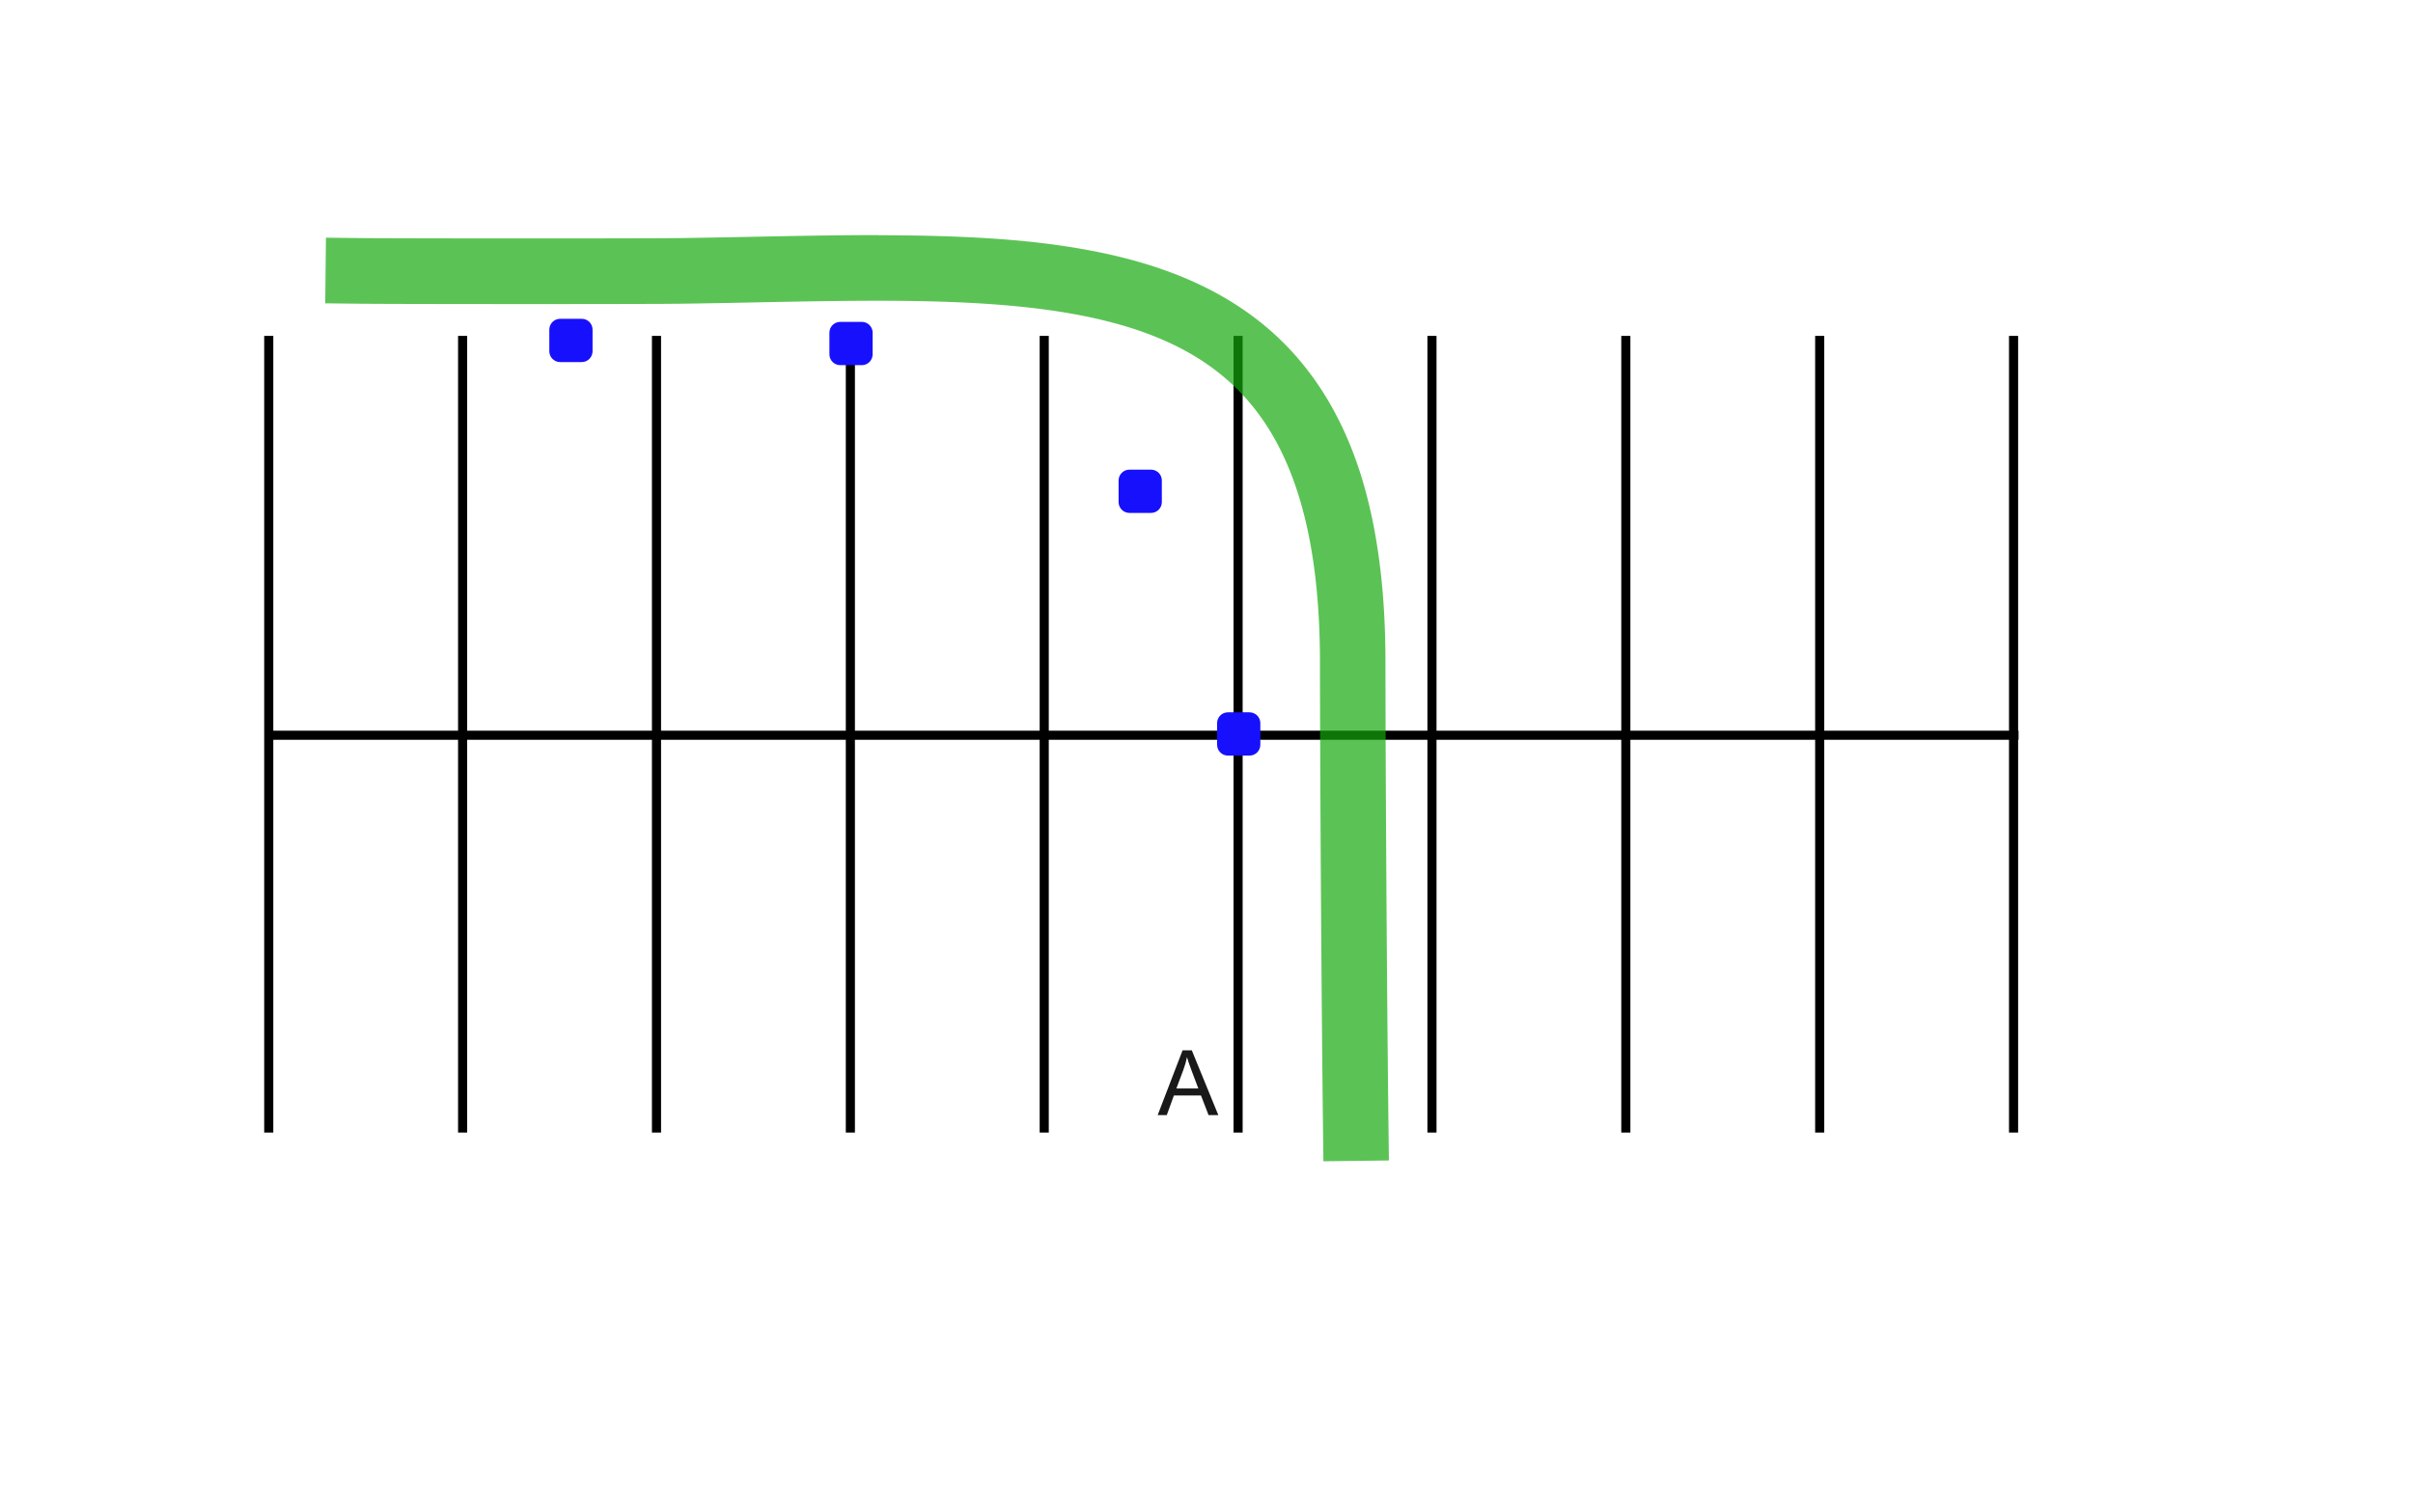 <?xml version="1.0" standalone="no"?>
<!DOCTYPE svg PUBLIC "-//W3C//DTD SVG 1.1//EN" "http://www.w3.org/Graphics/SVG/1.1/DTD/svg11.dtd">
<svg width="100%" height="100%" viewBox="0 0 3678 2305" version="1.1" xmlns="http://www.w3.org/2000/svg" xmlns:xlink="http://www.w3.org/1999/xlink" xml:space="preserve" style="fill-rule:evenodd;clip-rule:evenodd;stroke-linejoin:round;stroke-miterlimit:1.414;">
    <g transform="matrix(1,0,0,1,-24217,-85)">
        <g id="parking-5" transform="matrix(2.872,0,0,2.25,24217.4,85.548)">
            <g transform="matrix(2.087,0,0,5.152,-116.151,-2349.03)">
                <g transform="matrix(0.516,0,0,0.343,217.275,407.725)">
                    <rect x="676.756" y="269.252" width="4.487" height="305.495" style="fill:black;"/>
                </g>
                <g transform="matrix(0.516,0,0,0.343,167.974,407.725)">
                    <rect x="676.756" y="269.252" width="4.487" height="305.495" style="fill:black;"/>
                </g>
                <g transform="matrix(-2.3627e-16,-0.975,1.469,-1.56845e-16,-273.988,1214.63)">
                    <rect x="678.386" y="270.211" width="1.228" height="303.577" style="fill:black;"/>
                </g>
                <g transform="matrix(0.516,0,0,0.343,118.674,407.725)">
                    <rect x="676.757" y="269.252" width="4.487" height="305.495" style="fill:black;"/>
                </g>
                <g transform="matrix(0.516,0,0,0.343,69.373,407.725)">
                    <rect x="676.756" y="269.252" width="4.487" height="305.495" style="fill:black;"/>
                </g>
                <g transform="matrix(0.516,0,0,0.343,20.072,407.725)">
                    <rect x="676.756" y="269.252" width="4.487" height="305.495" style="fill:black;"/>
                </g>
                <g transform="matrix(0.516,0,0,0.343,-29.229,407.725)">
                    <rect x="676.756" y="269.252" width="4.487" height="305.495" style="fill:black;"/>
                </g>
                <g transform="matrix(0.516,0,0,0.343,-78.529,407.725)">
                    <rect x="676.756" y="269.252" width="4.487" height="305.495" style="fill:black;"/>
                </g>
                <g transform="matrix(0.516,0,0,0.343,-127.83,407.725)">
                    <rect x="676.757" y="269.252" width="4.487" height="305.495" style="fill:black;"/>
                </g>
                <g transform="matrix(0.516,0,0,0.343,-177.131,407.725)">
                    <rect x="676.756" y="269.252" width="4.487" height="305.495" style="fill:black;"/>
                </g>
                <g transform="matrix(0.516,0,0,0.343,-226.432,407.725)">
                    <rect x="676.756" y="269.252" width="4.487" height="305.495" style="fill:black;"/>
                </g>
            </g>
            <g transform="matrix(0.126,-3.77701e-17,-6.84244e-16,0.161,478.241,-234.679)">
                <path d="M1097.11,3478.42c0,-25.127 -20.4,-45.527 -45.527,-45.527l-91.055,0c-25.128,0 -45.528,20.4 -45.528,45.527l0,91.055c0,25.128 20.4,45.528 45.528,45.528l91.055,0c25.127,0 45.527,-20.4 45.527,-45.528l0,-91.055Z" style="fill:rgb(23,16,252);"/>
            </g>
            <g transform="matrix(0.126,-3.77701e-17,-6.84244e-16,0.161,176.108,-336.901)">
                <path d="M1097.11,3478.42c0,-25.127 -20.4,-45.527 -45.527,-45.527l-91.055,0c-25.128,0 -45.528,20.4 -45.528,45.527l0,91.055c0,25.128 20.4,45.528 45.528,45.528l91.055,0c25.127,0 45.527,-20.4 45.527,-45.528l0,-91.055Z" style="fill:rgb(23,16,252);"/>
            </g>
            <g transform="matrix(0.126,-3.77701e-17,-6.84244e-16,0.161,530.518,-70.234)">
                <path d="M1097.11,3478.42c0,-25.127 -20.4,-45.527 -45.527,-45.527l-91.055,0c-25.128,0 -45.528,20.4 -45.528,45.527l0,91.055c0,25.128 20.4,45.528 45.528,45.528l91.055,0c25.127,0 45.527,-20.4 45.527,-45.528l0,-91.055Z" style="fill:rgb(23,16,252);"/>
            </g>
            <g transform="matrix(0.126,-3.77701e-17,-6.84244e-16,0.161,324.76,-334.821)">
                <path d="M1097.11,3478.42c0,-25.127 -20.4,-45.527 -45.527,-45.527l-91.055,0c-25.128,0 -45.528,20.4 -45.528,45.527l0,91.055c0,25.128 20.4,45.528 45.528,45.528l91.055,0c25.127,0 45.527,-20.4 45.527,-45.528l0,-91.055Z" style="fill:rgb(23,16,252);"/>
            </g>
            <g transform="matrix(0.093,0,0,0.119,403.782,-248.554)">
                <path d="M669.253,3426.32l0.064,0l11.33,0.01l0.069,0l11.309,0.018l0.067,0l11.303,0.026l0.071,0l11.283,0.035l0.07,0l11.269,0.044l0.072,0l11.256,0.052l0.073,0l11.243,0.061l0.074,0l11.229,0.069l0.077,0.001l11.216,0.078l0.077,0.001l11.202,0.087l0.078,0.001l11.182,0.097l0.08,0l11.176,0.107l0.082,0l11.155,0.116l0.082,0.001l11.142,0.125l0.084,0.001l11.129,0.135l0.084,0.001l11.115,0.145l0.087,0.002l11.095,0.155l0.087,0.001l11.089,0.165l0.089,0.001l11.069,0.176l0.091,0.001l11.055,0.186l0.09,0.002l11.042,0.196l0.093,0.002l11.029,0.207l0.096,0.002l10.996,0.218l0.071,0.001l5.513,0.114l0.049,0.001l5.494,0.116l0.047,0.001l5.494,0.118l0.05,0.001l5.487,0.122l0.047,0.001l5.488,0.124l0.052,0.001l5.482,0.127l0.05,0.001l5.473,0.13l0.049,0.001l5.473,0.133l0.05,0.001l5.474,0.136l0.052,0.001l5.468,0.139l0.051,0.001l5.462,0.141l0.057,0.002l5.452,0.144l0.044,0.001l5.46,0.148l0.058,0.001l5.45,0.15l0.051,0.002l5.446,0.153l0.052,0.001l5.449,0.157l0.059,0.001l5.432,0.16l0.046,0.001l5.441,0.162l0.061,0.002l5.43,0.165l0.053,0.002l5.425,0.168l0.049,0.002l5.427,0.171l0.06,0.002l5.423,0.174l0.056,0.002l5.413,0.177l0.053,0.002l5.415,0.181l0.06,0.002l5.407,0.184l0.052,0.001l5.406,0.187l0.061,0.002l5.403,0.191l0.061,0.002l5.393,0.193l0.054,0.002l5.39,0.196l0.054,0.002l5.397,0.2l0.067,0.003l5.383,0.203l0.056,0.002l5.378,0.206l0.056,0.002l5.38,0.209l0.061,0.003l5.377,0.213l0.063,0.002l5.367,0.216l0.056,0.002l5.367,0.22l0.063,0.002l5.361,0.223l0.058,0.002l5.36,0.226l0.064,0.003l5.356,0.23l0.064,0.002l5.347,0.233l0.061,0.003l5.346,0.236l0.062,0.003l5.34,0.239l0.063,0.003l5.341,0.243l0.064,0.003l5.336,0.247l0.067,0.003l5.327,0.25l0.06,0.003l5.327,0.253l0.067,0.003l5.321,0.257l0.062,0.003l5.321,0.261l0.067,0.003l5.316,0.264l0.067,0.003l5.307,0.268l0.062,0.003l5.308,0.271l0.07,0.004l5.3,0.274l0.063,0.004l5.304,0.278l0.076,0.004l5.286,0.282l0.056,0.003l5.291,0.285l0.072,0.004l5.291,0.29l0.07,0.003l5.283,0.293l0.073,0.004l5.274,0.297l0.065,0.004l5.273,0.3l0.07,0.004l5.267,0.304l0.067,0.004l5.268,0.307l0.073,0.005l5.263,0.311l0.074,0.005l5.253,0.315l0.068,0.004l5.253,0.319l0.073,0.004l5.247,0.323l0.067,0.004l5.248,0.327l0.075,0.005l5.246,0.33l0.078,0.005l5.233,0.335l0.066,0.004l5.233,0.338l0.078,0.005l5.227,0.342l0.068,0.005l5.23,0.346l0.086,0.005l5.213,0.35l0.063,0.004l5.221,0.354l0.086,0.006l5.211,0.358l0.072,0.005l5.208,0.362l0.079,0.005l5.199,0.366l0.068,0.005l5.2,0.369l0.084,0.006l5.199,0.375l0.08,0.005l5.185,0.378l0.071,0.005l5.187,0.382l0.084,0.006l5.181,0.386l0.073,0.006l5.179,0.39l0.081,0.006l5.178,0.394l0.085,0.007l5.168,0.398l0.074,0.006l5.167,0.402l0.083,0.007l5.164,0.406l0.084,0.007l5.153,0.411l0.077,0.006l5.154,0.415l0.084,0.006l5.152,0.42l0.088,0.007l5.14,0.423l0.075,0.007l5.14,0.427l0.086,0.007l5.139,0.433l0.089,0.007l5.127,0.436l0.078,0.007l5.126,0.44l0.087,0.008l5.119,0.444l0.077,0.007l5.127,0.45l0.101,0.009l5.106,0.453l0.068,0.006l5.115,0.458l0.101,0.009l5.105,0.462l0.078,0.007l5.101,0.467l0.094,0.009l5.093,0.471l0.075,0.007l5.093,0.475l0.095,0.009l5.094,0.48l0.093,0.009l5.079,0.484l0.08,0.008l5.081,0.489l0.095,0.009l5.081,0.494l0.093,0.009l5.072,0.498l0.094,0.009l5.06,0.503l0.084,0.008l5.054,0.506l0.08,0.008l5.067,0.512l0.11,0.011l5.053,0.517l0.082,0.009l5.048,0.52l0.098,0.01l5.04,0.526l0.083,0.008l5.04,0.53l0.099,0.011l5.042,0.535l0.099,0.01l5.026,0.54l0.083,0.009l5.027,0.543l0.102,0.011l5.027,0.55l0.098,0.011l5.013,0.553l0.087,0.009l5.014,0.558l0.1,0.012l5.015,0.563l0.102,0.012l5.009,0.568l0.103,0.012l4.992,0.572l0.086,0.01l4.985,0.576l0.09,0.011l5.002,0.583l0.117,0.014l4.987,0.587l0.09,0.011l4.981,0.592l0.104,0.012l4.973,0.596l0.09,0.011l4.983,0.603l0.123,0.015l4.959,0.606l0.071,0.009l4.967,0.611l0.123,0.015l4.963,0.618l0.092,0.011l4.954,0.622l0.105,0.013l4.955,0.627l0.109,0.014l4.941,0.631l0.093,0.012l4.94,0.637l0.108,0.014l4.942,0.642l0.111,0.014l4.926,0.647l0.093,0.012l4.927,0.651l0.111,0.015l4.929,0.658l0.111,0.015l4.922,0.662l0.111,0.015l4.907,0.667l0.095,0.013l4.908,0.672l0.114,0.016l4.899,0.677l0.093,0.013l4.901,0.682l0.117,0.016l4.903,0.689l0.113,0.016l4.896,0.694l0.117,0.016l4.89,0.7l0.116,0.016l4.872,0.703l0.095,0.014l4.863,0.707l0.098,0.014l4.885,0.715l0.138,0.021l4.87,0.72l0.095,0.014l4.86,0.725l0.121,0.018l4.865,0.731l0.119,0.018l4.846,0.735l0.097,0.015l4.847,0.74l0.119,0.018l4.851,0.747l0.121,0.019l4.834,0.751l0.1,0.016l4.835,0.757l0.122,0.019l4.838,0.764l0.122,0.019l4.831,0.769l0.123,0.02l4.812,0.773l0.101,0.016l4.813,0.778l0.123,0.02l4.818,0.786l0.125,0.021l4.801,0.789l0.103,0.017l4.801,0.795l0.126,0.021l4.804,0.803l0.124,0.02l4.798,0.808l0.129,0.022l4.779,0.812l0.101,0.017l4.782,0.818l0.133,0.023l4.785,0.825l0.121,0.021l4.777,0.83l0.134,0.023l4.763,0.835l0.105,0.019l4.76,0.84l0.131,0.023l4.751,0.846l0.101,0.018l4.766,0.853l0.16,0.029l4.754,0.86l0.105,0.019l4.739,0.863l0.132,0.024l4.747,0.871l0.136,0.025l4.727,0.875l0.105,0.02l4.725,0.88l0.132,0.024l4.733,0.889l0.137,0.026l4.715,0.892l0.11,0.021l4.727,0.901l0.159,0.03l4.712,0.907l0.111,0.021l4.685,0.907l0.105,0.02l4.715,0.919l0.17,0.033l4.703,0.925l0.11,0.022l4.685,0.927l0.134,0.027l4.693,0.936l0.143,0.029l4.675,0.94l0.11,0.022l4.687,0.948l0.168,0.035l4.673,0.954l0.11,0.023l4.646,0.954l0.115,0.024l4.676,0.967l0.169,0.035l4.661,0.973l0.115,0.024l4.646,0.976l0.141,0.03l4.654,0.985l0.145,0.031l4.632,0.988l0.11,0.024l4.633,0.994l0.145,0.031l4.645,1.005l0.15,0.032l4.636,1.011l0.142,0.031l4.626,1.016l0.146,0.032l4.606,1.019l0.115,0.026l4.606,1.025l0.147,0.033l4.617,1.036l0.152,0.034l4.594,1.038l0.115,0.027l4.592,1.044l0.147,0.033l4.617,1.058l0.181,0.042l4.572,1.057l0.087,0.02l4.582,1.064l0.186,0.043l4.582,1.074l0.115,0.027l4.566,1.076l0.153,0.036l4.575,1.087l0.15,0.035l4.57,1.094l0.159,0.038l4.546,1.096l0.115,0.028l4.544,1.101l0.155,0.038l4.558,1.113l0.159,0.039l4.55,1.119l0.151,0.037l4.542,1.126l0.16,0.04l4.52,1.128l0.12,0.03l4.517,1.135l0.156,0.039l4.529,1.145l0.156,0.04l4.505,1.148l0.125,0.032l4.526,1.159l0.198,0.051l4.509,1.166l0.12,0.031l4.492,1.168l0.161,0.042l4.503,1.179l0.157,0.042l4.478,1.18l0.124,0.033l4.482,1.189l0.166,0.044l4.491,1.2l0.158,0.042l4.482,1.206l0.163,0.044l4.477,1.214l0.163,0.044l4.451,1.215l0.124,0.034l4.453,1.222l0.168,0.046l4.466,1.234l0.164,0.046l4.456,1.24l0.164,0.046l4.449,1.247l0.164,0.047l4.425,1.249l0.128,0.036l4.427,1.257l0.169,0.048l4.438,1.269l0.165,0.047l4.43,1.275l0.17,0.049l4.405,1.278l0.129,0.037l4.426,1.29l0.211,0.062l4.41,1.297l0.124,0.036l4.391,1.298l0.175,0.052l4.405,1.311l0.166,0.05l4.376,1.311l0.133,0.04l4.379,1.32l0.171,0.052l4.413,1.338l0.215,0.066l4.356,1.333l0.09,0.028l4.362,1.34l0.211,0.065l4.394,1.361l0.181,0.056l4.345,1.355l0.129,0.04l4.34,1.361l0.173,0.055l4.358,1.375l0.177,0.056l4.353,1.384l0.178,0.057l4.346,1.391l0.178,0.057l4.316,1.391l0.132,0.043l4.315,1.397l0.173,0.056l4.332,1.413l0.183,0.06l4.325,1.42l0.174,0.057l4.318,1.427l0.184,0.061l4.289,1.428l0.133,0.044l4.289,1.435l0.184,0.061l4.304,1.45l0.175,0.059l4.299,1.457l0.188,0.065l4.292,1.465l0.176,0.06l4.285,1.472l0.189,0.065l4.256,1.473l0.131,0.045l4.252,1.478l0.18,0.063l4.273,1.496l0.19,0.066l4.266,1.503l0.181,0.064l4.257,1.51l0.185,0.066l4.229,1.51l0.14,0.05l4.252,1.526l0.232,0.084l4.236,1.532l0.135,0.049l4.215,1.532l0.19,0.07l4.233,1.549l0.187,0.069l4.198,1.546l0.135,0.05l4.226,1.565l0.243,0.09l4.211,1.572l0.135,0.051l4.186,1.57l0.191,0.072l4.205,1.588l0.187,0.071l4.197,1.595l0.192,0.073l4.193,1.604l0.192,0.074l4.158,1.602l0.139,0.053l4.159,1.609l0.192,0.075l4.203,1.637l0.243,0.095l4.163,1.635l0.143,0.056l4.11,1.622l0.133,0.052l4.165,1.651l0.252,0.1l4.179,1.671l0.193,0.078l4.117,1.656l0.143,0.057l4.117,1.664l0.193,0.079l4.135,1.682l0.194,0.079l4.13,1.691l0.198,0.082l4.124,1.699l0.194,0.08l4.116,1.707l0.198,0.083l4.083,1.704l0.141,0.059l4.112,1.725l0.256,0.107l4.094,1.732l0.137,0.058l4.068,1.728l0.203,0.086l4.09,1.749l0.194,0.083l4.053,1.744l0.145,0.062l4.085,1.766l0.258,0.112l4.068,1.772l0.139,0.061l4.069,1.781l0.259,0.114l4.056,1.79l0.143,0.064l4.026,1.785l0.2,0.088l4.046,1.806l0.2,0.089l4.042,1.815l0.203,0.092l4.006,1.81l0.143,0.064l4.037,1.832l0.265,0.121l4.02,1.84l0.138,0.063l3.989,1.834l0.204,0.094l4.015,1.857l0.204,0.094l4.008,1.866l0.204,0.095l4,1.874l0.205,0.096l3.995,1.883l0.208,0.099l3.986,1.89l0.201,0.096l3.946,1.883l0.146,0.07l3.948,1.893l0.205,0.098l4.003,1.931l0.269,0.13l3.958,1.925l0.145,0.071l3.929,1.919l0.208,0.102l3.919,1.926l0.14,0.069l3.95,1.95l0.269,0.133l3.972,1.977l0.213,0.106l3.899,1.953l0.139,0.069l3.899,1.961l0.212,0.107l3.958,2.003l0.271,0.138l3.907,1.993l0.143,0.073l3.876,1.986l0.209,0.107l3.904,2.013l0.213,0.11l3.864,2.004l0.141,0.074l3.895,2.029l0.276,0.144l3.915,2.056l0.208,0.11l3.841,2.03l0.145,0.076l3.843,2.039l0.212,0.113l3.903,2.084l0.277,0.148l3.851,2.073l0.139,0.076l3.821,2.064l0.216,0.118l3.848,2.092l0.208,0.114l3.804,2.081l0.142,0.078l3.841,2.11l0.282,0.156l3.86,2.138l0.212,0.118l3.783,2.108l0.142,0.079l3.82,2.138l0.286,0.161l3.804,2.146l0.137,0.077l3.767,2.135l0.216,0.122l3.798,2.165l0.211,0.12l3.791,2.174l0.215,0.124l3.783,2.182l0.211,0.123l3.774,2.19l0.211,0.123l3.734,2.18l0.146,0.086l3.77,2.211l0.284,0.166l3.787,2.239l0.211,0.125l3.711,2.207l0.146,0.087l3.711,2.216l0.21,0.126l3.777,2.268l0.291,0.176l3.726,2.256l0.136,0.083l3.688,2.242l0.218,0.133l3.72,2.275l0.213,0.131l3.71,2.284l0.214,0.131l3.665,2.27l0.139,0.086l3.704,2.302l0.292,0.182l3.726,2.335l0.213,0.134l3.645,2.298l0.141,0.089l3.684,2.331l0.291,0.185l3.667,2.34l0.137,0.088l3.667,2.348l0.291,0.188l3.652,2.358l0.135,0.088l3.616,2.343l0.219,0.143l3.647,2.379l0.215,0.14l3.637,2.386l0.211,0.139l3.631,2.396l0.218,0.145l3.625,2.407l0.214,0.142l3.615,2.416l0.214,0.143l3.608,2.424l0.214,0.144l3.563,2.409l0.14,0.095l3.602,2.444l0.29,0.198l3.587,2.454l0.139,0.095l3.587,2.463l0.29,0.2l3.572,2.473l0.137,0.095l3.572,2.482l0.29,0.203l3.558,2.493l0.14,0.098l3.519,2.475l0.211,0.149l3.533,2.499l0.183,0.13l1.786,1.27l0.063,0.045l1.813,1.291l0.234,0.167l1.678,1.204l1.678,1.2l0.22,0.158l1.805,1.298l0.076,0.054l1.805,1.302l0.22,0.159l1.67,1.212l1.681,1.215l0.227,0.165l1.797,1.309l0.068,0.05l1.718,1.253l0.068,0.05l1.794,1.311l0.221,0.162l1.786,1.314l0.068,0.049l1.71,1.261l0.068,0.049l1.71,1.263l0.068,0.05l1.79,1.324l0.227,0.168l1.656,1.233l1.66,1.232l0.22,0.164l1.779,1.329l0.067,0.05l1.786,1.336l0.234,0.176l1.644,1.239l1.649,1.238l0.227,0.171l1.855,1.402l0.227,0.172l1.64,1.248l1.646,1.249l0.228,0.173l1.639,1.251l1.727,1.316l0.389,0.297l1.711,1.318l1.554,1.193l0.059,0.045l1.767,1.359l0.234,0.18l1.762,1.364l0.065,0.051l1.76,1.364l0.227,0.177l1.623,1.266l1.626,1.266l0.221,0.172l1.751,1.372l0.071,0.056l1.674,1.313l0.065,0.051l1.752,1.377l0.227,0.179l1.614,1.277l1.621,1.279l0.226,0.179l1.744,1.384l0.064,0.051l1.744,1.388l0.227,0.181l1.737,1.39l0.063,0.051l1.531,1.227l1.697,1.358l0.384,0.308l1.681,1.359l1.611,1.299l0.226,0.183l1.726,1.401l0.057,0.046l1.647,1.338l0.069,0.056l1.653,1.347l0.069,0.056l1.728,1.41l0.22,0.18l1.586,1.302l1.681,1.377l0.396,0.326l1.665,1.378l1.506,1.243l0.062,0.051l1.721,1.423l0.225,0.188l1.714,1.425l0.061,0.052l1.717,1.431l0.232,0.194l1.575,1.322l1.579,1.321l0.225,0.189l1.706,1.437l0.061,0.051l1.626,1.372l0.067,0.056l1.708,1.444l0.226,0.191l1.563,1.33l1.574,1.335l0.231,0.197l1.78,1.519l0.219,0.188l1.558,1.339l1.572,1.346l0.23,0.198l1.69,1.457l0.054,0.047l1.607,1.388l0.066,0.057l1.613,1.395l0.065,0.057l1.69,1.465l0.219,0.19l1.682,1.467l0.065,0.057l1.602,1.4l0.059,0.052l1.602,1.402l0.065,0.057l1.685,1.478l0.224,0.197l1.677,1.48l0.064,0.057l1.594,1.41l0.059,0.052l1.674,1.483l0.224,0.199l1.536,1.369l1.543,1.372l0.223,0.199l1.666,1.491l0.058,0.052l1.669,1.496l0.229,0.206l1.531,1.38l1.532,1.378l0.217,0.196l1.661,1.504l0.068,0.062l1.581,1.434l0.057,0.052l1.659,1.506l0.222,0.203l1.654,1.512l0.062,0.057l1.57,1.439l0.057,0.052l1.57,1.44l0.062,0.057l1.653,1.52l0.222,0.205l1.646,1.522l0.061,0.057l1.563,1.448l0.056,0.052l1.562,1.451l0.061,0.057l1.646,1.53l0.221,0.206l1.502,1.407l1.513,1.411l0.226,0.212l1.72,1.616l0.221,0.209l1.494,1.412l1.502,1.416l0.22,0.208l1.63,1.546l0.06,0.057l1.549,1.473l0.06,0.057l1.629,1.551l0.22,0.21l1.621,1.555l0.06,0.057l1.539,1.477l0.053,0.052l1.539,1.479l0.059,0.057l1.541,1.485l0.059,0.057l1.621,1.564l0.219,0.212l1.614,1.567l0.058,0.057l1.533,1.492l0.059,0.057l1.613,1.573l0.219,0.214l1.608,1.578l0.063,0.062l1.523,1.497l0.047,0.046l1.523,1.499l0.063,0.062l1.525,1.504l0.052,0.052l1.605,1.585l0.223,0.221l1.6,1.591l0.057,0.057l1.515,1.509l0.052,0.052l1.599,1.596l0.228,0.228l1.592,1.599l0.051,0.052l1.504,1.514l0.052,0.051l1.509,1.521l0.061,0.062l1.509,1.524l0.051,0.052l1.592,1.609l0.226,0.23l1.584,1.612l0.05,0.052l1.496,1.526l0.051,0.051l1.584,1.618l0.225,0.231l1.578,1.624l0.056,0.056l1.49,1.536l0.05,0.052l1.491,1.538l0.055,0.056l1.493,1.544l0.054,0.056l1.576,1.631l0.219,0.228l1.567,1.634l0.055,0.057l1.482,1.548l0.049,0.051l1.568,1.639l0.223,0.235l1.42,1.495l1.427,1.497l0.222,0.234l1.642,1.735l0.213,0.225l1.411,1.502l1.424,1.509l0.222,0.236l1.551,1.655l0.048,0.052l1.467,1.567l0.053,0.057l1.551,1.66l0.216,0.233l1.406,1.515l1.412,1.518l0.216,0.233l1.625,1.757l0.216,0.234l1.397,1.522l1.405,1.525l0.215,0.234l1.535,1.677l0.051,0.056l1.453,1.59l0.052,0.056l1.534,1.683l0.215,0.235l1.529,1.688l0.055,0.061l1.445,1.598l0.046,0.051l1.443,1.598l0.051,0.056l1.444,1.602l0.051,0.056l1.528,1.698l0.218,0.243l1.518,1.698l0.046,0.051l1.518,1.701l0.217,0.244l1.375,1.552l1.38,1.551l0.212,0.239l1.51,1.71l0.049,0.055l1.429,1.62l0.049,0.056l1.51,1.715l0.211,0.24l1.502,1.718l0.049,0.055l1.423,1.63l0.053,0.061l1.423,1.633l0.049,0.055l1.501,1.726l0.21,0.242l1.494,1.728l0.048,0.056l1.413,1.637l0.048,0.056l1.413,1.64l0.047,0.055l1.496,1.739l0.213,0.248l1.487,1.742l0.048,0.056l1.405,1.647l0.047,0.056l1.405,1.65l0.047,0.055l1.487,1.749l0.211,0.25l1.48,1.753l0.046,0.055l1.397,1.658l0.047,0.055l1.399,1.663l0.05,0.06l1.477,1.758l0.202,0.241l1.469,1.761l0.05,0.06l1.391,1.67l0.045,0.055l1.391,1.673l0.05,0.06l1.471,1.771l0.204,0.248l1.461,1.772l0.045,0.054l1.383,1.681l0.049,0.059l1.463,1.78l0.203,0.249l1.317,1.613l1.325,1.618l0.207,0.254l1.452,1.785l0.04,0.05l1.455,1.79l0.21,0.26l1.448,1.797l0.044,0.054l1.365,1.696l0.044,0.054l1.365,1.698l0.043,0.055l1.367,1.703l0.047,0.059l1.448,1.806l0.205,0.257l1.435,1.804l0.039,0.05l1.438,1.809l0.208,0.263l1.292,1.639l1.297,1.638l0.204,0.258l1.431,1.82l0.046,0.059l1.351,1.721l0.042,0.054l1.429,1.823l0.202,0.259l1.421,1.826l0.042,0.054l1.341,1.726l0.041,0.054l1.343,1.731l0.046,0.058l1.422,1.837l0.201,0.26l1.412,1.838l0.041,0.053l1.333,1.736l0.041,0.054l1.337,1.744l0.048,0.063l1.412,1.845l0.192,0.251l1.404,1.849l0.048,0.062l1.327,1.75l0.036,0.048l1.405,1.854l0.201,0.267l1.264,1.681l1.268,1.678l0.193,0.258l1.398,1.864l0.046,0.062l1.396,1.865l0.189,0.254l1.388,1.867l0.046,0.062l1.313,1.77l0.039,0.053l1.311,1.769l0.042,0.058l1.387,1.876l0.192,0.259l1.248,1.7l1.255,1.702l0.19,0.26l1.457,1.99l0.197,0.27l1.24,1.707l1.244,1.705l0.19,0.26l1.372,1.895l0.044,0.061l1.373,1.898l0.188,0.261l1.233,1.717l1.239,1.719l0.188,0.261l1.364,1.906l0.043,0.061l1.364,1.909l0.187,0.262l1.221,1.722l1.232,1.728l0.193,0.272l1.43,2.023l0.186,0.263l1.216,1.733l1.225,1.738l0.189,0.268l1.347,1.925l0.039,0.056l1.271,1.819l0.036,0.051l1.345,1.928l0.187,0.269l1.21,1.748l1.217,1.75l0.187,0.269l1.412,2.046l0.186,0.27l1.202,1.755l1.208,1.755l0.182,0.265l1.329,1.945l0.037,0.055l1.332,1.952l0.187,0.275l1.193,1.763l1.199,1.762l0.183,0.271l1.32,1.955l0.034,0.051l1.322,1.96l0.185,0.276l1.315,1.967l0.037,0.054l1.111,1.664l1.265,1.886l0.329,0.493l1.249,1.888l1.185,1.782l0.183,0.277l1.305,1.977l0.033,0.05l1.233,1.871l0.038,0.058l1.305,1.984l0.176,0.268l1.295,1.984l0.035,0.054l1.225,1.879l0.035,0.053l1.226,1.884l0.038,0.058l1.296,1.995l0.174,0.269l1.287,1.995l0.034,0.053l1.219,1.892l0.037,0.057l1.217,1.893l0.031,0.049l1.288,2.005l0.178,0.279l1.28,2.008l0.031,0.048l1.208,1.901l0.037,0.057l1.279,2.014l0.172,0.27l1.149,1.823l1.157,1.828l0.174,0.275l1.341,2.133l0.172,0.276l1.141,1.828l1.147,1.831l0.172,0.275l1.262,2.031l0.033,0.052l1.262,2.033l0.171,0.276l1.135,1.843l1.142,1.845l0.171,0.276l1.252,2.039l0.03,0.048l1.254,2.044l0.171,0.281l1.249,2.052l0.034,0.056l1.177,1.937l0.029,0.047l1.176,1.938l0.031,0.051l1.179,1.945l0.033,0.056l1.247,2.06l0.167,0.277l1.237,2.062l0.031,0.051l1.238,2.066l0.169,0.282l1.108,1.863l1.115,1.866l0.168,0.282l1.23,2.075l0.03,0.05l1.23,2.078l0.167,0.282l1.102,1.878l1.109,1.878l0.164,0.278l1.22,2.084l0.029,0.05l1.221,2.086l0.162,0.279l1.214,2.091l0.031,0.054l1.147,1.98l0.029,0.05l1.146,1.982l0.032,0.054l1.213,2.1l0.16,0.279l1.204,2.101l0.028,0.049l1.138,1.989l0.028,0.049l1.139,1.993l0.031,0.053l1.205,2.113l0.161,0.284l1.196,2.112l0.025,0.045l1.13,1.999l0.03,0.053l1.132,2.006l0.03,0.053l1.195,2.12l0.154,0.276l1.188,2.125l0.032,0.056l1.123,2.013l0.025,0.044l1.186,2.129l0.158,0.284l1.181,2.135l0.029,0.053l1.115,2.02l0.026,0.048l1.115,2.021l0.026,0.048l1.179,2.142l0.156,0.284l1.171,2.145l0.026,0.048l1.108,2.031l0.028,0.051l1.171,2.151l0.152,0.281l1.05,1.945l1.059,1.951l0.154,0.284l1.224,2.274l0.149,0.277l1.044,1.955l1.052,1.96l0.15,0.281l1.154,2.166l0.024,0.046l1.154,2.171l0.151,0.285l1.037,1.966l1.043,1.966l0.148,0.281l1.206,2.294l0.148,0.282l1.03,1.975l1.036,1.976l0.145,0.277l1.137,2.187l0.028,0.054l1.077,2.074l0.024,0.046l1.137,2.193l0.147,0.285l1.129,2.196l0.023,0.046l1.069,2.08l0.025,0.049l1.069,2.085l0.025,0.05l1.129,2.204l0.143,0.281l1.121,2.207l0.024,0.049l1.061,2.092l0.023,0.045l1.121,2.214l0.146,0.289l1.113,2.218l0.022,0.045l1.052,2.098l0.022,0.044l1.054,2.105l0.026,0.052l1.112,2.226l0.141,0.281l1.103,2.227l0.024,0.048l1.045,2.111l0.022,0.044l1.044,2.114l0.024,0.048l1.104,2.237l0.14,0.285l1.096,2.24l0.024,0.048l1.037,2.124l0.023,0.047l1.095,2.244l0.137,0.282l1.087,2.247l0.023,0.047l1.03,2.132l0.023,0.047l1.03,2.135l0.022,0.046l1.087,2.256l0.135,0.282l1.079,2.26l0.024,0.05l1.022,2.143l0.021,0.043l1.078,2.264l0.135,0.286l0.969,2.052l1.032,2.173l0.246,0.522l1.019,2.178l0.969,2.062l0.132,0.282l0.962,2.065l1.026,2.188l0.243,0.522l1.008,2.186l0.961,2.071l0.132,0.285l1.054,2.292l0.021,0.045l0.999,2.174l0.02,0.045l1.054,2.297l0.13,0.285l1.046,2.3l0.021,0.045l0.99,2.181l0.018,0.041l0.991,2.185l0.022,0.048l1.045,2.308l0.127,0.282l1.038,2.311l0.021,0.048l0.984,2.195l0.02,0.044l1.036,2.316l0.126,0.281l1.029,2.321l0.021,0.046l0.975,2.203l0.018,0.04l0.975,2.205l0.021,0.047l1.029,2.33l0.126,0.285l1.02,2.33l0.017,0.04l0.968,2.213l0.02,0.046l0.968,2.219l0.019,0.042l1.02,2.341l0.124,0.284l1.012,2.343l0.018,0.043l1.012,2.344l0.121,0.281l0.911,2.133l0.919,2.136l0.121,0.281l1.003,2.353l0.018,0.042l1.003,2.357l0.121,0.284l0.996,2.362l0.019,0.045l0.946,2.244l0.017,0.041l0.944,2.244l0.016,0.038l0.995,2.369l0.12,0.287l0.988,2.374l0.018,0.041l0.937,2.255l0.018,0.044l0.937,2.257l0.016,0.037l0.987,2.381l0.118,0.286l0.98,2.386l0.016,0.04l0.929,2.265l0.017,0.041l0.979,2.389l0.115,0.283l0.971,2.393l0.016,0.04l0.922,2.275l0.018,0.043l0.971,2.4l0.114,0.283l0.873,2.178l0.881,2.182l0.114,0.285l1.011,2.529l0.112,0.28l0.866,2.187l0.874,2.192l0.112,0.282l0.955,2.417l0.016,0.042l0.955,2.42l0.111,0.283l0.858,2.197l0.866,2.201l0.11,0.281l0.994,2.551l0.11,0.285l0.852,2.207l0.859,2.21l0.11,0.285l0.938,2.437l0.015,0.038l0.937,2.439l0.108,0.282l0.929,2.442l0.015,0.037l0.883,2.325l0.016,0.04l0.883,2.327l0.014,0.038l0.884,2.33l0.015,0.04l0.93,2.455l0.105,0.281l0.922,2.458l0.015,0.04l0.921,2.461l0.105,0.28l0.913,2.463l0.013,0.037l0.869,2.344l0.014,0.04l0.868,2.347l0.014,0.037l0.913,2.472l0.104,0.283l0.823,2.251l0.874,2.373l0.191,0.523l0.861,2.382l0.823,2.261l0.101,0.277l0.896,2.485l0.014,0.039l0.853,2.369l0.014,0.039l0.897,2.493l0.099,0.279l0.889,2.496l0.014,0.038l0.845,2.377l0.012,0.035l0.845,2.379l0.013,0.035l0.888,2.506l0.1,0.284l0.881,2.509l0.012,0.035l0.838,2.388l0.012,0.034l0.88,2.514l0.098,0.28l0.872,2.517l0.012,0.034l0.83,2.399l0.014,0.04l0.872,2.523l0.094,0.275l0.788,2.301l0.795,2.306l0.095,0.277l0.905,2.652l0.094,0.277l0.856,2.535l0.012,0.036l0.739,2.191l0.829,2.438l0.176,0.522l0.812,2.439l0.78,2.319l0.093,0.279l0.848,2.55l0.012,0.036l0.807,2.43l0.01,0.033l0.848,2.555l0.092,0.278l0.839,2.558l0.011,0.033l0.799,2.44l0.013,0.038l0.839,2.565l0.09,0.275l0.831,2.567l0.011,0.035l0.792,2.448l0.011,0.032l0.792,2.453l0.012,0.036l0.831,2.578l0.088,0.274l0.823,2.578l0.01,0.031l0.784,2.462l0.012,0.036l0.823,2.586l0.087,0.274l0.815,2.589l0.012,0.036l0.777,2.471l0.009,0.031l0.777,2.472l0.01,0.034l0.815,2.596l0.085,0.274l0.807,2.601l0.011,0.035l0.807,2.604l0.085,0.273l0.729,2.38l0.737,2.383l0.084,0.275l0.799,2.613l0.01,0.033l0.799,2.616l0.083,0.274l0.791,2.618l0.009,0.03l0.754,2.501l0.011,0.034l0.754,2.504l0.009,0.029l0.79,2.627l0.082,0.274l0.783,2.632l0.01,0.034l0.747,2.513l0.008,0.029l0.782,2.636l0.081,0.273l0.775,2.64l0.009,0.031l0.739,2.522l0.009,0.031l0.739,2.525l0.009,0.031l0.775,2.649l0.079,0.272l0.766,2.652l0.009,0.031l0.732,2.534l0.008,0.03l0.766,2.657l0.078,0.27l0.758,2.661l0.009,0.032l0.724,2.544l0.009,0.03l0.758,2.667l0.077,0.272l0.687,2.444l0.694,2.446l0.076,0.271l0.784,2.797l0.075,0.27l0.743,2.68l0.008,0.029l0.709,2.561l0.008,0.03l0.708,2.564l0.009,0.029l0.709,2.569l0.008,0.031l0.742,2.692l0.073,0.267l0.734,2.693l0.008,0.029l0.734,2.698l0.074,0.271l0.726,2.702l0.008,0.028l0.693,2.582l0.007,0.027l0.694,2.586l0.008,0.03l0.726,2.71l0.072,0.269l0.718,2.713l0.008,0.03l0.686,2.596l0.007,0.025l0.686,2.599l0.008,0.03l0.718,2.721l0.069,0.266l0.71,2.724l0.008,0.03l0.71,2.728l0.069,0.267l0.702,2.732l0.008,0.029l0.671,2.614l0.006,0.025l0.672,2.617l0.007,0.029l0.702,2.741l0.068,0.266l0.636,2.517l0.675,2.641l0.128,0.506l0.659,2.643l0.637,2.525l0.067,0.267l0.686,2.757l0.007,0.028l0.686,2.758l0.065,0.263l0.622,2.537l0.631,2.541l0.065,0.264l0.707,2.886l0.064,0.264l0.616,2.547l0.623,2.55l0.064,0.264l0.67,2.777l0.006,0.027l0.67,2.78l0.063,0.261l0.662,2.783l0.006,0.027l0.634,2.669l0.006,0.026l0.634,2.672l0.006,0.025l0.662,2.792l0.061,0.262l0.654,2.796l0.006,0.026l0.627,2.681l0.005,0.024l0.654,2.802l0.061,0.261l0.646,2.805l0.006,0.026l0.619,2.69l0.005,0.024l0.619,2.694l0.006,0.025l0.646,2.815l0.059,0.26l0.638,2.817l0.005,0.024l0.639,2.82l0.058,0.262l0.581,2.601l0.614,2.721l0.11,0.494l0.599,2.725l0.555,2.494l0.005,0.022l0.629,2.836l0.057,0.259l0.649,2.957l0.056,0.26l0.566,2.618l0.573,2.622l0.056,0.259l0.615,2.85l0.005,0.024l0.614,2.852l0.055,0.257l0.559,2.631l0.566,2.635l0.055,0.258l0.631,2.979l0.055,0.258l0.551,2.641l0.559,2.644l0.054,0.258l0.599,2.872l0.005,0.022l0.598,2.875l0.053,0.255l0.59,2.877l0.005,0.021l0.566,2.764l0.005,0.024l0.567,2.766l0.004,0.02l0.59,2.886l0.052,0.258l0.583,2.89l0.004,0.021l0.583,2.893l0.051,0.255l0.53,2.673l0.538,2.677l0.051,0.256l0.598,3.02l0.05,0.253l0.523,2.682l0.531,2.686l0.05,0.254l0.567,2.913l0.004,0.021l0.567,2.916l0.048,0.253l0.559,2.918l0.004,0.02l0.537,2.805l0.004,0.021l0.537,2.809l0.004,0.021l0.559,2.928l0.047,0.252l0.551,2.932l0.004,0.019l0.529,2.818l0.004,0.02l0.551,2.938l0.047,0.251l0.543,2.942l0.004,0.02l0.522,2.828l0.003,0.018l0.544,2.948l0.046,0.252l0.536,2.955l0.005,0.028l1.039,5.732l0.027,0.154l1.042,5.808l0.028,0.153l1.045,5.879l0.047,0.267l1.029,5.891l0.027,0.152l1.011,5.847l0.026,0.151l1.014,5.917l0.045,0.265l0.989,5.874l0.006,0.036l0.989,5.886l0.044,0.263l0.983,5.956l0.024,0.149l0.975,5.969l0.043,0.262l0.951,5.925l0.005,0.034l0.951,5.938l0.041,0.261l0.945,6.009l0.022,0.145l0.928,5.965l0.023,0.146l0.929,6.035l0.039,0.258l0.906,5.99l0.004,0.032l0.905,6.004l0.039,0.257l0.906,6.13l0.038,0.257l0.875,6.03l0.004,0.03l0.875,6.043l0.036,0.255l0.868,6.114l0.02,0.141l0.852,6.07l0.02,0.142l0.852,6.139l0.035,0.252l0.829,6.097l0.004,0.029l0.829,6.11l0.034,0.251l0.822,6.179l0.018,0.139l0.814,6.192l0.032,0.249l0.799,6.206l0.017,0.137l0.784,6.164l0.018,0.137l0.776,6.177l0.017,0.137l0.769,6.19l0.017,0.136l0.768,6.259l0.03,0.246l0.752,6.272l0.017,0.134l0.738,6.231l0.016,0.134l0.737,6.299l0.029,0.243l0.722,6.313l0.015,0.133l0.709,6.271l0.014,0.133l0.701,6.284l0.015,0.132l0.693,6.299l0.015,0.131l0.692,6.367l0.025,0.239l0.677,6.38l0.014,0.13l0.669,6.393l0.024,0.238l0.648,6.352l0.003,0.022l0.648,6.366l0.024,0.236l0.638,6.434l0.013,0.128l0.631,6.448l0.022,0.234l0.611,6.408l0.002,0.02l0.611,6.421l0.022,0.233l0.605,6.541l0.021,0.232l0.581,6.449l0.002,0.019l0.58,6.462l0.021,0.231l0.57,6.53l0.011,0.124l0.558,6.49l0.011,0.123l0.555,6.556l0.019,0.229l0.54,6.571l0.01,0.122l0.528,6.531l0.01,0.122l0.52,6.545l0.01,0.122l0.517,6.611l0.018,0.226l0.502,6.626l0.009,0.12l0.491,6.586l0.009,0.12l0.487,6.653l0.016,0.224l0.472,6.667l0.008,0.119l0.461,6.628l0.008,0.118l0.453,6.643l0.008,0.118l0.45,6.708l0.014,0.221l0.434,6.722l0.008,0.116l0.423,6.685l0.008,0.116l0.419,6.75l0.013,0.219l0.404,6.764l0.007,0.115l0.394,6.727l0.006,0.114l0.386,6.741l0.007,0.114l0.381,6.807l0.012,0.215l0.367,6.82l0.006,0.113l0.359,6.834l0.011,0.214l0.341,6.798l0.001,0.01l0.341,6.812l0.011,0.212l0.331,6.928l0.01,0.212l0.311,6.84l0.001,0.009l0.311,6.854l0.01,0.211l0.299,6.919l0.004,0.109l0.292,6.933l0.008,0.209l0.275,6.897l0,0.008l0.274,6.912l0.008,0.208l0.264,7.025l0.007,0.207l0.245,6.947l0.245,6.954l0.007,0.206l0.233,7.068l0.006,0.205l0.215,6.99l0.215,6.998l0.006,0.203l0.203,7.11l0.006,0.203l0.185,7.032l0.185,7.041l0.006,0.201l0.171,7.105l0.003,0.102l0.164,7.12l0.004,0.199l0.148,7.089l0.149,7.148l0.006,0.296l0.127,7.166l0.126,7.127l0.003,0.198l0.112,7.191l0.001,0.1l0.104,7.157l0.001,0.099l0.097,7.22l0.003,0.196l0.082,7.235l0.001,0.098l0.074,7.249l0.002,0.193l0.059,7.218l0.059,7.231l0.002,0.192l0.045,7.341l0.001,0.192l0.029,7.261l0.03,7.274l0,0.191l0.015,7.316l0,0.055l0.044,30.312l0.051,31.08l0.059,31.852l0.072,32.641l0,0.005l0.073,33.39l0.088,34.097l0.095,34.822l0.102,35.503l0.109,36.162l0.117,36.781l0.131,37.412l0,0.005l0.132,38.005l0.145,38.575l0,0.005l0.146,39.124l0.161,39.636l0.168,40.172l0,0.005l0.167,40.637l0.183,41.083l0.189,41.537l0.197,41.953l0.205,42.361l0,0.004l0.204,42.717l0.219,43.052l0.226,43.395l0.234,43.7l0.24,43.998l0,0.003l0.241,44.243l0.255,44.485l0.256,44.699l0.27,44.896l0.27,45.067l0.284,45.219l0.285,45.36l0.292,45.453l0.299,45.537l0.306,45.599l0.314,45.639l0.321,45.672l0.321,45.668l0.328,45.611l0.343,45.585l0,0.014l0.336,45.515l0.35,45.4l0.357,45.314l0.358,45.178l0.365,45.004l0.372,44.822l0.379,44.619l0.387,44.408l0.386,44.161l0.394,43.876l0.401,43.6l0.402,43.286l0.408,42.933l0.416,42.575l0.423,42.211l0.423,41.808l0.43,41.367l0.438,40.936l0.437,40.467l0.445,39.976l0.444,39.444l0.46,38.928l0,0.005l0.226,19.24l2.514,205.96l-373.732,4.562l-2.515,-206.026l0,-0.044l-0.227,-19.296l-0.46,-38.993l-0.001,-0.049l-0.445,-39.539l0,-0.013l-0.446,-40.04l0,-0.03l-0.439,-40.528l0,-0.012l-0.438,-40.994l0,-0.027l-0.431,-41.447l0,-0.026l-0.424,-41.861l0,-0.009l-0.424,-42.26l0,-0.025l-0.416,-42.646l0,-0.024l-0.409,-43.002l-0.001,-0.023l-0.401,-43.329l0,-0.006l-0.402,-43.641l0,-0.021l-0.395,-43.939l0,-0.02l-0.387,-44.199l0,-0.004l-0.387,-44.445l0,-0.019l-0.38,-44.676l0,-0.019l-0.372,-44.878l-0.001,-0.018l-0.365,-45.058l0,-0.018l-0.358,-45.207l0,-0.002l-0.357,-45.343l0,-0.017l-0.351,-45.472l0,-0.032l-0.336,-45.541l-0.343,-45.611l0,-0.03l-0.329,-45.68l0,-0.016l-0.321,-45.69l-0.322,-45.694l0,-0.015l-0.314,-45.682l0,-0.015l-0.307,-45.642l0,-0.014l-0.299,-45.579l0,-0.014l-0.292,-45.493l0,-0.014l-0.285,-45.379l-0.285,-45.257l0,-0.028l-0.27,-45.106l-0.27,-44.933l-0.001,-0.028l-0.255,-44.737l-0.256,-44.521l0,-0.027l-0.241,-44.281l-0.241,-44.011l0,-0.012l-0.233,-43.738l-0.001,-0.012l-0.226,-43.432l0,-0.012l-0.219,-43.112l0,-0.028l-0.205,-42.753l-0.204,-42.373l0,-0.012l-0.197,-41.989l0,-0.012l-0.19,-41.574l0,-0.012l-0.183,-41.144l0,-0.029l-0.168,-40.673l-0.168,-40.183l0,-0.013l-0.161,-39.698l0,-0.03l-0.146,-39.161l-0.146,-38.614l0,-0.031l-0.131,-38.043l-0.132,-37.452l0,-0.031l-0.117,-36.849l0,-0.014l-0.109,-36.203l0,-0.014l-0.103,-35.546l0,-0.014l-0.095,-34.865l0,-0.015l-0.087,-34.173l0,-0.035l-0.073,-33.437l-0.073,-32.69l0,-0.038l-0.059,-31.935l0,-0.017l-0.051,-31.135l0,-0.018l-0.044,-30.258l-0.014,-6.949l-0.028,-6.988l-0.029,-6.971l-0.041,-6.765l-0.057,-6.94l-0.057,-6.923l-0.07,-6.811l-0.077,-6.795l-0.091,-6.778l-0.099,-6.859l-0.105,-6.746l-0.121,-6.827l-0.118,-6.713l-0.14,-6.698l-0.142,-6.779l-0.153,-6.665l-0.161,-6.648l-0.177,-6.731l-0.177,-6.715l-0.186,-6.502l-0.205,-6.683l-0.205,-6.667l-0.213,-6.453l-0.233,-6.635l-0.234,-6.619l-0.24,-6.405l-0.261,-6.587l-0.262,-6.572l-0.271,-6.456l-0.278,-6.439l-0.297,-6.525l-0.296,-6.508l-0.301,-6.291l-0.325,-6.477l-0.324,-6.461l-0.333,-6.344l-0.341,-6.328l-0.353,-6.312l-0.367,-6.398l-0.373,-6.383l-0.375,-6.264l-0.388,-6.249l-0.401,-6.336l-0.402,-6.216l-0.415,-6.201l-0.429,-6.29l-0.436,-6.273l-0.436,-6.154l-0.449,-6.137l-0.464,-6.227l-0.463,-6.107l-0.477,-6.09l-0.491,-6.18l-0.499,-6.165l-0.497,-6.043l-0.51,-6.028l-0.526,-6.119l-0.524,-5.996l-0.547,-6.088l-0.547,-6.071l-0.541,-5.843l-0.574,-6.042l-0.574,-6.025l-0.578,-5.904l-0.584,-5.887l-0.609,-5.98l-0.609,-5.964l-0.611,-5.841l-0.618,-5.826l-0.631,-5.81l-0.65,-5.903l-0.657,-5.887l-0.663,-5.873l-0.658,-5.749l-0.671,-5.732l-0.691,-5.828l-0.685,-5.702l-0.697,-5.687l-0.718,-5.781l-0.725,-5.766l-0.732,-5.752l-0.724,-5.625l-0.737,-5.611l-0.744,-5.595l-0.772,-5.691l-0.773,-5.675l-0.77,-5.549l-0.792,-5.646l-0.784,-5.519l-0.812,-5.616l-0.813,-5.601l-0.793,-5.361l-0.84,-5.57l-0.839,-5.556l-0.836,-5.428l-0.859,-5.526l-0.849,-5.398l-0.88,-5.496l-0.88,-5.482l-0.874,-5.353l-0.881,-5.338l-0.913,-5.437l-0.913,-5.422l-0.907,-5.293l-0.933,-5.392l-0.92,-5.263l-0.933,-5.248l-0.959,-5.348l-0.989,-5.46l-0.461,-2.536l-0.468,-2.542l-0.511,-2.77l-0.468,-2.534l-0.475,-2.531l-0.518,-2.759l-0.475,-2.524l-0.481,-2.519l-0.525,-2.747l-0.525,-2.745l-0.481,-2.509l-0.486,-2.505l-0.487,-2.5l-0.518,-2.624l-0.042,-0.213l-0.512,-2.622l-0.446,-2.256l-0.525,-2.612l-0.043,-0.213l-0.518,-2.609l-0.499,-2.48l-0.499,-2.474l-0.505,-2.472l-0.554,-2.701l-0.552,-2.697l-0.506,-2.462l-0.511,-2.457l-0.511,-2.452l-0.545,-2.578l-0.045,-0.213l-0.538,-2.573l-0.467,-2.206l-0.551,-2.567l-0.046,-0.213l-0.545,-2.564l-0.523,-2.431l-0.523,-2.426l-0.558,-2.553l-0.046,-0.213l-0.551,-2.548l-0.478,-2.181l-0.536,-2.414l-0.617,-2.774l-0.047,-0.21l-0.505,-2.3l-0.519,-2.298l-0.047,-0.211l-0.564,-2.526l-0.542,-2.394l-0.541,-2.392l-0.548,-2.387l-0.602,-2.62l-0.602,-2.616l-0.547,-2.376l-0.554,-2.373l-0.609,-2.606l-0.553,-2.365l-0.56,-2.362l-0.615,-2.595l-0.616,-2.59l-0.559,-2.352l-0.566,-2.348l-0.565,-2.343l-0.604,-2.472l-0.051,-0.211l-0.597,-2.468l-0.513,-2.095l-0.61,-2.461l-0.052,-0.211l-0.604,-2.459l-0.578,-2.323l-0.576,-2.316l-0.617,-2.447l-0.054,-0.214l-0.55,-2.205l-0.562,-2.2l-0.054,-0.213l-0.617,-2.437l-0.589,-2.299l-0.65,-2.537l-0.651,-2.533l-0.588,-2.289l-0.594,-2.284l-0.595,-2.283l-0.601,-2.28l-0.665,-2.515l-0.664,-2.513l-0.6,-2.266l-0.606,-2.264l-0.671,-2.501l-0.672,-2.501l-0.606,-2.252l-0.611,-2.249l-0.613,-2.249l-0.619,-2.244l-0.684,-2.478l-0.685,-2.478l-0.684,-2.474l-0.618,-2.229l-0.556,-1.985l-0.669,-2.358l-0.06,-0.211l-0.661,-2.354l-0.63,-2.215l-0.698,-2.451l-0.629,-2.208l-0.636,-2.207l-0.705,-2.443l-0.635,-2.197l-0.642,-2.194l-0.712,-2.432l-0.711,-2.429l-0.641,-2.183l-0.648,-2.182l-0.718,-2.419l-0.646,-2.17l-0.653,-2.172l-0.726,-2.408l-0.725,-2.404l-0.653,-2.161l-0.658,-2.156l-0.658,-2.151l-0.706,-2.286l-0.065,-0.21l-0.7,-2.285l-0.664,-2.141l-0.663,-2.138l-0.67,-2.137l-0.747,-2.375l-0.745,-2.371l-0.669,-2.124l-0.675,-2.12l-0.752,-2.36l-0.676,-2.118l-0.681,-2.11l-0.759,-2.35l-0.759,-2.348l-0.681,-2.102l-0.686,-2.097l-0.766,-2.335l-0.686,-2.092l-0.693,-2.088l-0.773,-2.329l-0.691,-2.078l-0.745,-2.217l-0.07,-0.21l-0.656,-1.969l-0.668,-1.966l-0.071,-0.207l-0.825,-2.448l-0.697,-2.064l-0.622,-1.82l-0.757,-2.197l-0.07,-0.204l-0.751,-2.196l-0.709,-2.05l-0.792,-2.289l-0.708,-2.043l-0.715,-2.041l-0.8,-2.283l-0.713,-2.032l-0.72,-2.027l-0.807,-2.273l-0.806,-2.268l-0.719,-2.02l-0.726,-2.017l-0.811,-2.254l-0.726,-2.013l-0.783,-2.15l-0.074,-0.202l-0.686,-1.899l-0.7,-1.9l-0.076,-0.207l-0.781,-2.137l-0.736,-1.993l-0.826,-2.234l-0.826,-2.23l-0.736,-1.986l-0.742,-1.98l-0.741,-1.977l-0.747,-1.973l-0.839,-2.214l-0.839,-2.21l-0.839,-2.207l-0.748,-1.963l-0.753,-1.96l-0.752,-1.953l-0.812,-2.091l-0.08,-0.206l-0.805,-2.087l-0.663,-1.7l-0.82,-2.085l-0.08,-0.204l-0.813,-2.081l-0.763,-1.934l-0.762,-1.93l-0.825,-2.07l-0.08,-0.201l-0.82,-2.07l-0.672,-1.68l-0.831,-2.059l-0.082,-0.203l-0.825,-2.059l-0.773,-1.91l-0.872,-2.151l-0.773,-1.907l-0.78,-1.904l-0.88,-2.144l-0.778,-1.895l-0.785,-1.894l-0.886,-2.134l-0.885,-2.127l-0.783,-1.882l-0.79,-1.881l-0.894,-2.124l-0.891,-2.115l-0.788,-1.868l-0.796,-1.869l-0.796,-1.869l-0.863,-2.005l-0.083,-0.193l-0.855,-2.001l-0.802,-1.859l-0.801,-1.853l-0.806,-1.849l-0.91,-2.085l-0.912,-2.085l-0.807,-1.843l-0.81,-1.834l-0.918,-2.075l-0.918,-2.072l-0.81,-1.827l-0.818,-1.828l-0.923,-2.059l-0.816,-1.818l-0.822,-1.815l-0.93,-2.052l-0.932,-2.053l-0.821,-1.805l-0.827,-1.803l-0.937,-2.039l-0.826,-1.796l-0.899,-1.936l-0.09,-0.195l-0.782,-1.696l-0.794,-1.692l-0.089,-0.19l-0.898,-1.928l-0.905,-1.925l-0.09,-0.191l-0.786,-1.682l-0.798,-1.681l-0.092,-0.194l-0.903,-1.913l-0.844,-1.772l-0.956,-2.005l-0.842,-1.761l-0.849,-1.763l-0.962,-1.995l-0.962,-1.992l-0.848,-1.753l-0.854,-1.75l-0.969,-1.982l-0.852,-1.741l-0.857,-1.738l-0.977,-1.976l-0.976,-1.973l-0.859,-1.732l-0.863,-1.726l-0.981,-1.959l-0.984,-1.964l-0.862,-1.717l-0.867,-1.713l-0.989,-1.951l-0.869,-1.711l-0.875,-1.709l-0.993,-1.937l-0.995,-1.939l-0.874,-1.699l-0.88,-1.696l-0.999,-1.926l-0.879,-1.69l-0.961,-1.832l-0.095,-0.182l-0.951,-1.824l-0.763,-1.451l-0.966,-1.821l-0.097,-0.185l-0.957,-1.813l-0.889,-1.673l-0.892,-1.674l-0.97,-1.808l-0.096,-0.179l-0.966,-1.808l-0.77,-1.431l-0.976,-1.797l-0.098,-0.182l-0.971,-1.797l-0.899,-1.653l-1.027,-1.882l-0.899,-1.646l-0.905,-1.644l-1.034,-1.877l-1.033,-1.87l-0.901,-1.631l-0.912,-1.636l-1.039,-1.861l-0.909,-1.626l-0.917,-1.628l-1.043,-1.847l-1.047,-1.853l-0.916,-1.619l-0.918,-1.608l-1.051,-1.839l-1.053,-1.841l-0.921,-1.607l-0.925,-1.601l-1.057,-1.827l-1.057,-1.824l-0.923,-1.592l-0.932,-1.594l-0.932,-1.591l-1.02,-1.728l-0.105,-0.177l-1.01,-1.72l-0.934,-1.578l-0.935,-1.576l-1.024,-1.714l-0.108,-0.18l-1.017,-1.711l-0.939,-1.567l-0.942,-1.569l-0.945,-1.562l-1.081,-1.784l-1.087,-1.79l-1.083,-1.784l-0.941,-1.546l-0.952,-1.552l-0.955,-1.554l-1.042,-1.683l-0.103,-0.168l-1.035,-1.679l-0.957,-1.541l-0.957,-1.539l-1.049,-1.674l-0.107,-0.171l-1.042,-1.67l-0.822,-1.308l-1.053,-1.664l-0.105,-0.165l-1.049,-1.664l-0.967,-1.523l-1.108,-1.741l-0.967,-1.517l-0.972,-1.514l-1.114,-1.733l-1.111,-1.725l-0.975,-1.511l-0.977,-1.504l-1.117,-1.716l-1.12,-1.718l-0.98,-1.5l-0.982,-1.493l-1.126,-1.709l-0.982,-1.488l-1.076,-1.619l-0.112,-0.169l-0.925,-1.398l-0.938,-1.397l-0.111,-0.167l-1.224,-1.832l-0.983,-1.47l-0.992,-1.472l-0.996,-1.474l-1.091,-1.605l-0.112,-0.166l-1.082,-1.597l-0.993,-1.457l-1.001,-1.464l-1.098,-1.597l-0.11,-0.159l-1.088,-1.589l-0.855,-1.237l-1.102,-1.584l-0.109,-0.158l-1.095,-1.581l-1.01,-1.448l-1.159,-1.659l-1.007,-1.439l-1.107,-1.57l-0.11,-0.156l-1.104,-1.572l-0.862,-1.22l-1.112,-1.56l-0.113,-0.159l-1.111,-1.567l-1.017,-1.423l-1.018,-1.421l-1.122,-1.557l-0.11,-0.153l-1.116,-1.554l-1.022,-1.413l-1.022,-1.411l-1.13,-1.549l-0.114,-0.156l-1.116,-1.536l-0.875,-1.196l-1.134,-1.539l-0.111,-0.15l-1.127,-1.535l-1.036,-1.401l-1.189,-1.605l-1.185,-1.598l-1.035,-1.393l-1.041,-1.391l-1.038,-1.384l-1.148,-1.52l-0.114,-0.152l-1.133,-1.507l-1.047,-1.382l-1.2,-1.582l-1.046,-1.377l-1.052,-1.374l-1.203,-1.57l-1.21,-1.576l-1.051,-1.367l-1.053,-1.36l-1.213,-1.563l-1.216,-1.565l-1.056,-1.358l-1.062,-1.355l-1.218,-1.552l-1.058,-1.346l-1.17,-1.477l-0.118,-0.149l-1.158,-1.469l-1.067,-1.343l-1.071,-1.346l-1.069,-1.334l-1.23,-1.533l-1.234,-1.536l-1.234,-1.532l-1.067,-1.324l-1.078,-1.327l-1.081,-1.33l-1.186,-1.447l-0.114,-0.14l-1.182,-1.449l-1.083,-1.318l-1.242,-1.508l-1.086,-1.318l-1.089,-1.311l-1.247,-1.501l-1.248,-1.498l-1.092,-1.309l-1.097,-1.307l-1.254,-1.49l-1.258,-1.492l-1.092,-1.295l-1.099,-1.292l-1.264,-1.485l-1.263,-1.481l-1.099,-1.286l-1.104,-1.284l-1.269,-1.473l-1.27,-1.471l-1.107,-1.282l-1.114,-1.28l-1.271,-1.458l-1.271,-1.456l-1.113,-1.272l-1.119,-1.271l-1.282,-1.453l-1.119,-1.267l-1.231,-1.384l-0.113,-0.127l-1.219,-1.376l-1.124,-1.26l-1.125,-1.258l-1.126,-1.25l-1.293,-1.435l-1.298,-1.437l-1.292,-1.429l-1.125,-1.242l-1.136,-1.244l-1.299,-1.422l-1.135,-1.24l-1.249,-1.356l-0.112,-0.122l-1.242,-1.352l-0.978,-1.057l-1.255,-1.349l-0.112,-0.12l-1.248,-1.346l-1.147,-1.228l-1.315,-1.406l-1.147,-1.223l-1.256,-1.332l-0.111,-0.118l-1.259,-1.34l-0.988,-1.043l-1.265,-1.328l-0.116,-0.121l-1.258,-1.325l-1.158,-1.211l-1.327,-1.386l-1.158,-1.206l-1.163,-1.205l-1.329,-1.373l-1.333,-1.376l-1.333,-1.373l-1.158,-1.191l-1.169,-1.194l-1.344,-1.371l-1.169,-1.19l-1.175,-1.189l-1.34,-1.353l-1.34,-1.35l-1.35,-1.359l-1.174,-1.18l-1.18,-1.177l-1.351,-1.346l-1.18,-1.174l-1.192,-1.177l-1.352,-1.334l-1.357,-1.336l-1.357,-1.333l-1.185,-1.163l-1.197,-1.167l-1.358,-1.321l-1.197,-1.163l-1.204,-1.162l-1.363,-1.313l-1.369,-1.317l-1.369,-1.314l-1.202,-1.152l-1.209,-1.152l-1.369,-1.301l-1.209,-1.147l-1.329,-1.253l-0.105,-0.099l-1.322,-1.249l-1.049,-0.986l-1.329,-1.241l-0.105,-0.098l-1.328,-1.243l-1.221,-1.135l-1.386,-1.288l-1.387,-1.285l-1.22,-1.129l-1.227,-1.128l-1.393,-1.277l-1.392,-1.276l-1.227,-1.122l-1.238,-1.125l-1.393,-1.263l-1.233,-1.116l-1.36,-1.223l-0.102,-0.093l-1.341,-1.209l-1.239,-1.11l-1.244,-1.114l-1.361,-1.209l-0.101,-0.091l-1.353,-1.206l-1.251,-1.108l-1.41,-1.247l-1.245,-1.099l-1.251,-1.098l-1.417,-1.24l-1.416,-1.237l-1.257,-1.097l-1.264,-1.095l-1.416,-1.226l-1.428,-1.233l-1.264,-1.09l-1.373,-1.176l-0.099,-0.085l-1.378,-1.184l-1.105,-0.943l-1.383,-1.173l-0.104,-0.088l-1.381,-1.176l-1.27,-1.073l-1.434,-1.21l-1.276,-1.075l-1.396,-1.167l-0.103,-0.086l-1.382,-1.16l-1.275,-1.064l-1.283,-1.067l-1.289,-1.066l-1.565,-1.293l-0.103,-0.084l-1.225,-1.014l-1.237,-1.014l-0.102,-0.083l-1.407,-1.155l-1.295,-1.057l-1.447,-1.178l-1.458,-1.185l-1.301,-1.056l-1.412,-1.138l-0.094,-0.076l-1.248,-1.009l-1.261,-1.009l-0.093,-0.075l-1.574,-1.262l-1.302,-1.041l-1.307,-1.04l-1.309,-1.039l-1.428,-1.127l-0.098,-0.078l-1.421,-1.124l-1.315,-1.033l-1.47,-1.154l-1.314,-1.029l-1.442,-1.122l-0.097,-0.076l-1.427,-1.114l-1.321,-1.024l-1.315,-1.017l-1.327,-1.021l-1.61,-1.236l-0.096,-0.074l-1.273,-0.98l-1.287,-0.98l-0.095,-0.072l-1.441,-1.1l-1.448,-1.099l-0.095,-0.072l-1.44,-1.096l-1.174,-0.887l-1.458,-1.095l-0.1,-0.076l-1.445,-1.088l-1.334,-0.998l-1.348,-1.007l-1.468,-1.09l-0.093,-0.069l-1.454,-1.082l-1.348,-0.997l-1.507,-1.113l-1.507,-1.11l-1.355,-0.996l-1.361,-0.995l-1.513,-1.104l-1.355,-0.987l-1.475,-1.067l-0.09,-0.065l-1.475,-1.07l-1.361,-0.981l-1.361,-0.98l-1.492,-1.067l-0.096,-0.068l-1.472,-1.055l-1.367,-0.974l-1.42,-1.009l-2.942,-2.082l-2.992,-2.105l-2.914,-2.041l-2.931,-2.037l-2.93,-2.029l-2.944,-2.021l-2.944,-2.014l-2.957,-2.007l-3.035,-2.051l-2.967,-1.994l-2.974,-1.987l-2.977,-1.977l-2.987,-1.971l-2.998,-1.967l-2.998,-1.955l-3.084,-1.999l-3.011,-1.945l-3.025,-1.937l-3.025,-1.931l-3.035,-1.92l-3.113,-1.963l-2.971,-1.862l-3.059,-1.901l-3.137,-1.942l-3.07,-1.89l-3.073,-1.879l-3.157,-1.92l-3.084,-1.867l-3.024,-1.817l-3.177,-1.897l-3.177,-1.889l-3.047,-1.801l-3.125,-1.833l-3.197,-1.867l-3.14,-1.822l-3.143,-1.814l-3.151,-1.806l-3.157,-1.799l-3.239,-1.835l-3.168,-1.788l-3.178,-1.778l-3.253,-1.813l-3.12,-1.728l-3.203,-1.76l-3.277,-1.793l-3.211,-1.746l-3.287,-1.777l-3.226,-1.736l-3.168,-1.692l-3.307,-1.755l-3.312,-1.749l-3.187,-1.674l-3.269,-1.703l-3.332,-1.729l-3.273,-1.687l-3.35,-1.716l-3.288,-1.678l-3.232,-1.635l-3.371,-1.696l-3.371,-1.688l-3.248,-1.616l-3.336,-1.646l-3.396,-1.67l-3.399,-1.66l-3.34,-1.624l-3.293,-1.589l-3.425,-1.642l-3.428,-1.636l-3.373,-1.6l-3.376,-1.591l-3.387,-1.586l-3.395,-1.581l-3.402,-1.573l-3.476,-1.598l-3.414,-1.562l-3.424,-1.554l-3.486,-1.575l-3.436,-1.543l-3.448,-1.539l-3.512,-1.556l-3.451,-1.524l-3.47,-1.519l-3.472,-1.512l-3.481,-1.505l-3.544,-1.525l-3.493,-1.493l-3.559,-1.512l-3.506,-1.482l-3.515,-1.474l-3.573,-1.492l-3.528,-1.463l-3.536,-1.457l-3.543,-1.451l-3.555,-1.446l-3.613,-1.461l-3.614,-1.454l-3.512,-1.404l-3.585,-1.421l-3.694,-1.457l-3.586,-1.409l-3.551,-1.383l-3.663,-1.417l-3.662,-1.41l-3.616,-1.384l-3.628,-1.379l-3.636,-1.373l-3.696,-1.386l-3.645,-1.361l-3.658,-1.354l-3.716,-1.369l-3.666,-1.342l-3.726,-1.355l-3.684,-1.333l-3.694,-1.325l-3.74,-1.336l-3.707,-1.314l-3.71,-1.308l-3.718,-1.301l-3.783,-1.315l-3.775,-1.306l-3.738,-1.284l-3.745,-1.279l-3.754,-1.272l-3.765,-1.268l-3.817,-1.277l-3.816,-1.27l-3.781,-1.25l-3.789,-1.244l-3.797,-1.238l-3.855,-1.248l-3.851,-1.241l-3.813,-1.221l-3.82,-1.214l-3.833,-1.21l-3.889,-1.219l-3.881,-1.211l-3.805,-1.178l-3.912,-1.202l-3.9,-1.194l-3.834,-1.163l-3.922,-1.182l-3.928,-1.177l-3.892,-1.158l-3.942,-1.166l-3.906,-1.148l-3.915,-1.141l-3.958,-1.148l-3.928,-1.131l-3.937,-1.125l-3.98,-1.13l-3.984,-1.125l-3.957,-1.109l-3.965,-1.104l-3.968,-1.097l-4.015,-1.101l-4.019,-1.097l-3.989,-1.081l-4.001,-1.077l-4.004,-1.07l-4.045,-1.072l-4.055,-1.07l-4.024,-1.054l-4.07,-1.058l-4.033,-1.042l-4.043,-1.036l-4.085,-1.041l-4.061,-1.027l-4.105,-1.031l-4.1,-1.023l-4.077,-1.011l-4.085,-1.005l-4.088,-0.998l-4.139,-1.004l-4.136,-0.996l-4.108,-0.983l-4.122,-0.979l-4.162,-0.981l-4.13,-0.968l-4.172,-0.969l-4.171,-0.964l-4.125,-0.945l-4.197,-0.954l-4.194,-0.948l-4.169,-0.935l-4.212,-0.938l-4.214,-0.933l-4.194,-0.921l-4.197,-0.915l-4.201,-0.908l-4.248,-0.912l-4.248,-0.906l-4.226,-0.895l-4.263,-0.895l-4.235,-0.884l-4.249,-0.879l-4.308,-0.885l-4.255,-0.869l-4.269,-0.864l-4.295,-0.864l-4.278,-0.853l-4.318,-0.855l-4.282,-0.842l-4.302,-0.838l-4.361,-0.844l-4.307,-0.829l-4.322,-0.823l-4.345,-0.823l-4.331,-0.813l-4.369,-0.814l-4.364,-0.807l-4.347,-0.798l-4.384,-0.798l-4.355,-0.788l-4.375,-0.784l-4.404,-0.783l-4.407,-0.778l-4.404,-0.772l-4.395,-0.764l-4.403,-0.76l-4.431,-0.757l-4.435,-0.753l-4.419,-0.745l-4.43,-0.739l-4.458,-0.739l-4.458,-0.733l-4.445,-0.725l-4.478,-0.724l-4.478,-0.719l-4.464,-0.711l-4.471,-0.706l-4.501,-0.704l-4.501,-0.7l-4.49,-0.691l-4.521,-0.691l-4.521,-0.686l-4.505,-0.677l-4.536,-0.676l-4.519,-0.668l-4.531,-0.664l-4.574,-0.664l-4.556,-0.658l-4.542,-0.649l-4.552,-0.646l-4.56,-0.64l-4.586,-0.639l-4.589,-0.634l-4.595,-0.629l-4.597,-0.624l-4.588,-0.618l-4.596,-0.613l-4.622,-0.611l-4.622,-0.607l-4.614,-0.6l-4.639,-0.597l-4.638,-0.593l-4.632,-0.586l-4.657,-0.584l-4.638,-0.577l-4.674,-0.575l-4.668,-0.571l-4.663,-0.564l-4.683,-0.562l-4.69,-0.557l-4.676,-0.551l-4.692,-0.547l-4.723,-0.546l-4.71,-0.539l-4.7,-0.534l-4.71,-0.529l-4.732,-0.527l-4.735,-0.523l-4.728,-0.516l-4.75,-0.514l-4.753,-0.51l-4.744,-0.504l-4.767,-0.501l-4.768,-0.497l-4.776,-0.492l-4.764,-0.487l-4.781,-0.483l-4.807,-0.482l-4.793,-0.476l-4.791,-0.47l-4.798,-0.467l-4.818,-0.463l-4.82,-0.46l-4.813,-0.454l-4.838,-0.451l-4.838,-0.447l-4.843,-0.443l-4.836,-0.439l-4.86,-0.435l-4.854,-0.43l-4.858,-0.426l-4.873,-0.424l-4.88,-0.419l-4.878,-0.415l-4.877,-0.41l-4.898,-0.407l-4.895,-0.404l-4.895,-0.398l-4.913,-0.396l-4.913,-0.391l-4.914,-0.387l-4.931,-0.384l-4.928,-0.38l-4.93,-0.375l-4.95,-0.373l-4.946,-0.369l-4.955,-0.364l-4.96,-0.362l-4.953,-0.356l-4.973,-0.353l-4.977,-0.351l-4.98,-0.346l-4.974,-0.341l-4.998,-0.339l-4.99,-0.335l-5.001,-0.331l-5.007,-0.327l-5.017,-0.325l-5.018,-0.32l-5.014,-0.316l-5.033,-0.313l-5.034,-0.31l-5.042,-0.306l-5.043,-0.303l-5.044,-0.298l-5.057,-0.296l-5.06,-0.292l-5.068,-0.288l-5.068,-0.285l-5.069,-0.281l-5.077,-0.278l-5.099,-0.275l-5.087,-0.271l-5.094,-0.268l-5.102,-0.264l-5.109,-0.261l-5.112,-0.258l-5.114,-0.254l-5.126,-0.251l-5.127,-0.247l-5.136,-0.245l-5.136,-0.241l-5.14,-0.237l-5.151,-0.234l-5.154,-0.232l-5.162,-0.228l-5.161,-0.224l-5.165,-0.222l-5.178,-0.218l-5.179,-0.215l-5.187,-0.212l-5.188,-0.209l-5.19,-0.205l-5.205,-0.203l-5.21,-0.199l-5.198,-0.197l-5.215,-0.193l-5.229,-0.19l-5.222,-0.187l-5.223,-0.184l-5.239,-0.181l-5.239,-0.178l-5.245,-0.175l-5.249,-0.172l-5.25,-0.169l-5.264,-0.166l-5.27,-0.164l-5.258,-0.16l-5.281,-0.157l-5.275,-0.155l-5.285,-0.151l-5.292,-0.149l-5.285,-0.146l-5.308,-0.143l-5.301,-0.14l-5.303,-0.137l-5.314,-0.135l-5.322,-0.132l-5.326,-0.129l-5.325,-0.126l-5.329,-0.124l-5.34,-0.121l-5.341,-0.118l-5.35,-0.115l-5.349,-0.113l-5.333,-0.11l-10.747,-0.213l-10.748,-0.202l-10.766,-0.191l-10.784,-0.181l-10.8,-0.172l-10.824,-0.161l-10.835,-0.151l-10.86,-0.142l-10.877,-0.132l-10.894,-0.122l-10.911,-0.114l-10.935,-0.104l-10.946,-0.094l-10.971,-0.086l-10.986,-0.077l-11.004,-0.068l-11.022,-0.059l-11.039,-0.051l-11.056,-0.042l-11.072,-0.034l-11.098,-0.026l-11.107,-0.018l-11.131,-0.01l-11.141,-0.002l-11.165,0.006l-11.176,0.013l-11.199,0.021l-11.21,0.028l-11.233,0.035l-11.25,0.042l-11.261,0.049l-11.284,0.056l-11.294,0.063l-11.318,0.069l-11.335,0.076l-11.346,0.082l-11.362,0.089l-11.385,0.094l-11.395,0.101l-11.413,0.106l-11.43,0.112l-11.446,0.118l-11.463,0.123l-11.481,0.128l-11.496,0.134l-11.507,0.139l-11.53,0.144l-11.538,0.148l-11.558,0.154l-11.575,0.158l-11.59,0.162l-11.605,0.167l-11.617,0.171l-11.642,0.175l-11.65,0.18l-11.666,0.183l-11.675,0.186l-11.702,0.191l-11.71,0.194l-11.726,0.197l-11.731,0.2l-23.534,0.411l-23.589,0.421l-23.647,0.432l-23.7,0.442l-23.759,0.45l-23.818,0.457l-23.87,0.463l-23.932,0.469l-48.029,0.951l-48.239,0.959l-0.006,0l-48.438,0.96l-0.013,0.001l-24.294,0.478l-0.015,0l-24.34,0.475l-0.018,0.001l-24.388,0.471l-0.023,0l-24.443,0.467l-0.025,0l-24.482,0.461l-0.029,0l-24.523,0.454l-0.034,0.001l-24.578,0.445l-0.037,0.001l-24.612,0.437l-0.03,0l-12.334,0.215l-0.021,0.001l-12.338,0.212l-0.022,0l-12.353,0.209l-0.022,0.001l-12.36,0.206l-0.023,0.001l-12.369,0.203l-0.026,0.001l-12.385,0.2l-0.026,0l-12.392,0.197l-0.026,0.001l-12.4,0.194l-0.029,0l-12.417,0.19l-0.029,0.001l-12.424,0.186l-0.028,0.001l-12.433,0.182l-0.03,0.001l-12.475,0.179l-0.083,0.001l-5.32,0.072l-0.119,0.002l-5.767,0.07l-0.102,0.001l-6.182,0.069l-0.085,0.001l-6.592,0.067l-0.074,0.001l-6.998,0.066l-0.065,0.001l-7.392,0.064l-0.059,0l-7.785,0.063l-0.05,0.001l-8.181,0.061l-0.047,0.001l-8.563,0.06l-0.041,0l-8.931,0.059l-0.038,0.001l-9.307,0.057l-0.034,0.001l-9.669,0.056l-0.033,0l-10.031,0.055l-0.027,0l-10.372,0.054l-0.027,0l-10.728,0.053l-0.025,0l-11.059,0.051l-0.033,0l-23.098,0.099l-0.039,0l-24.369,0.094l-0.035,0l-25.583,0.089l-0.031,0l-26.74,0.085l-0.028,0l-27.847,0.079l-0.025,0l-28.896,0.074l-0.023,0l-29.886,0.07l-0.02,0l-30.834,0.065l-0.019,0l-31.708,0.061l-0.018,0l-32.545,0.055l-0.017,0l-33.311,0.051l-0.016,0.001l-34.04,0.046l-0.015,0l-34.696,0.042l-0.014,0l-35.309,0.038l-0.013,0l-35.863,0.033l-0.012,0l-36.359,0.029l-0.012,0l-36.804,0.024l-0.011,0l-37.183,0.021l-0.011,0l-37.525,0.016l-0.011,0l-37.796,0.011l-0.01,0l-38.022,0.008l-0.01,0l-38.189,0.003l-0.01,0l-38.298,0l-0.01,0l-38.357,-0.005l-0.01,0l-38.349,-0.009l-0.01,0l-38.305,-0.013l-0.01,0l-38.189,-0.016l-0.01,0l-38.021,-0.021l-0.009,0l-37.809,-0.025l-0.01,0l-37.525,-0.028l-0.01,0l-37.197,-0.032l-0.01,0l-36.817,-0.036l-0.011,0l-36.364,-0.039l-0.011,0l-35.876,-0.043l-0.012,0l-35.322,-0.047l-0.011,0l-34.709,-0.051l-0.013,0l-34.052,-0.054l-0.013,0l-33.331,-0.057l-0.014,0l-32.565,-0.061l-0.014,0l-31.734,-0.064l-0.015,0l-30.844,-0.068l-0.018,0l-29.911,-0.071l-0.018,0l-28.92,-0.075l-0.02,0l-27.863,-0.077l-0.022,0l-26.763,-0.081l-0.024,0l-25.613,-0.084l-0.027,-0.001l-24.39,-0.087l-0.031,0l-23.123,-0.09l-0.035,-0.001l-21.807,-0.093l-0.041,0l-20.427,-0.097l-0.048,0l-18.988,-0.1l-0.042,0l-8.951,-0.051l-0.032,0l-8.574,-0.052l-0.035,0l-8.184,-0.052l-0.039,-0.001l-7.794,-0.053l-0.044,0l-7.406,-0.054l-0.05,-0.001l-6.995,-0.054l-0.056,-0.001l-6.593,-0.056l-0.065,0l-6.182,-0.057l-0.078,0l-5.762,-0.058l-0.088,-0.001l-192.154,-2.095l4.075,-373.737l192.022,2.093l5.513,0.055l5.968,0.055l6.413,0.054l6.836,0.053l7.264,0.054l7.67,0.052l8.073,0.052l8.474,0.051l8.839,0.05l18.853,0.099l20.292,0.096l21.692,0.093l23.024,0.09l24.301,0.087l25.535,0.084l26.694,0.08l27.8,0.078l28.862,0.074l29.858,0.071l30.796,0.068l31.688,0.064l32.522,0.061l33.29,0.057l34.015,0.054l34.673,0.05l35.287,0.047l35.842,0.043l36.332,0.04l36.786,0.036l37.166,0.032l37.494,0.028l37.78,0.024l37.991,0.021l38.16,0.017l38.276,0.012l38.32,0.009l38.327,0.005l38.269,0.001l38.159,-0.004l37.99,-0.007l37.764,-0.012l37.492,-0.016l37.15,-0.02l36.768,-0.025l36.323,-0.029l35.824,-0.033l35.269,-0.037l34.654,-0.042l33.995,-0.047l33.263,-0.051l32.495,-0.056l31.652,-0.06l30.773,-0.065l29.821,-0.069l28.823,-0.074l27.767,-0.079l26.652,-0.084l25.484,-0.089l24.256,-0.093l22.988,-0.099l10.972,-0.05l10.649,-0.053l10.29,-0.053l9.941,-0.055l9.569,-0.055l9.199,-0.058l8.813,-0.058l8.431,-0.059l8.035,-0.061l7.621,-0.061l7.205,-0.063l6.788,-0.064l6.351,-0.065l5.901,-0.066l5.438,-0.066l5.018,-0.068l12.303,-0.177l12.343,-0.181l12.338,-0.185l12.331,-0.189l12.319,-0.193l12.315,-0.196l12.307,-0.199l12.295,-0.202l12.291,-0.205l12.284,-0.209l12.271,-0.21l12.256,-0.214l24.513,-0.435l24.471,-0.444l24.429,-0.452l24.401,-0.459l24.37,-0.465l24.326,-0.47l24.291,-0.474l24.251,-0.477l48.409,-0.96l48.245,-0.959l0.009,-0.001l48.07,-0.951l0.018,0l23.982,-0.47l0.016,0l23.926,-0.465l0.021,0l23.887,-0.459l0.025,-0.001l23.839,-0.451l0.028,0l23.793,-0.444l0.033,0l23.753,-0.434l0.038,-0.001l23.705,-0.423l0.041,-0.001l23.645,-0.413l0.034,0l11.818,-0.202l0.024,0l11.799,-0.199l0.025,0l11.785,-0.195l0.027,-0.001l11.778,-0.191l0.026,-0.001l11.758,-0.188l0.03,0l11.753,-0.185l0.028,0l11.739,-0.181l0.031,0l11.732,-0.177l0.03,0l11.711,-0.173l0.034,0l11.706,-0.169l0.033,0l11.692,-0.164l0.035,0l11.678,-0.16l0.034,0l11.665,-0.155l0.037,-0.001l11.652,-0.15l0.039,0l11.645,-0.146l0.038,0l11.624,-0.14l0.04,-0.001l11.619,-0.135l0.042,0l11.605,-0.13l0.041,-0.001l11.591,-0.124l0.044,-0.001l11.578,-0.119l0.044,0l11.564,-0.113l0.045,-0.001l11.551,-0.107l0.047,-0.001l11.538,-0.102l0.048,0l11.531,-0.096l0.05,0l11.51,-0.09l0.05,0l11.497,-0.083l0.051,-0.001l11.491,-0.077l0.053,0l11.478,-0.07l0.054,-0.001l11.456,-0.063l0.054,0l11.451,-0.057l0.057,-0.001l11.43,-0.05l0.056,0l11.424,-0.043l0.06,0l11.41,-0.036l0.059,0l11.39,-0.028l0.061,0l11.383,-0.021l0.062,0l11.363,-0.014l0.063,0l11.358,-0.006l0.065,0l11.336,0.003Z" style="fill:rgb(20,169,12);fill-opacity:0.698;"/>
            </g>
            <g transform="matrix(0.348,0,0,0.444,-5987.22,20.184)">
                <path d="M18969.8,1655.89l37.953,-98.827l14.089,0l40.448,98.827l-14.898,0l-11.528,-29.931l-41.324,0l-10.853,29.931l-13.887,0ZM18998.3,1615.31l33.504,0l-10.314,-27.37c-3.146,-8.314 -5.483,-15.145 -7.011,-20.493c-1.258,6.337 -3.033,12.629 -5.325,18.875l-10.854,28.988Z" style="fill:black;fill-opacity:0.9;fill-rule:nonzero;"/>
            </g>
        </g>
    </g>
</svg>
